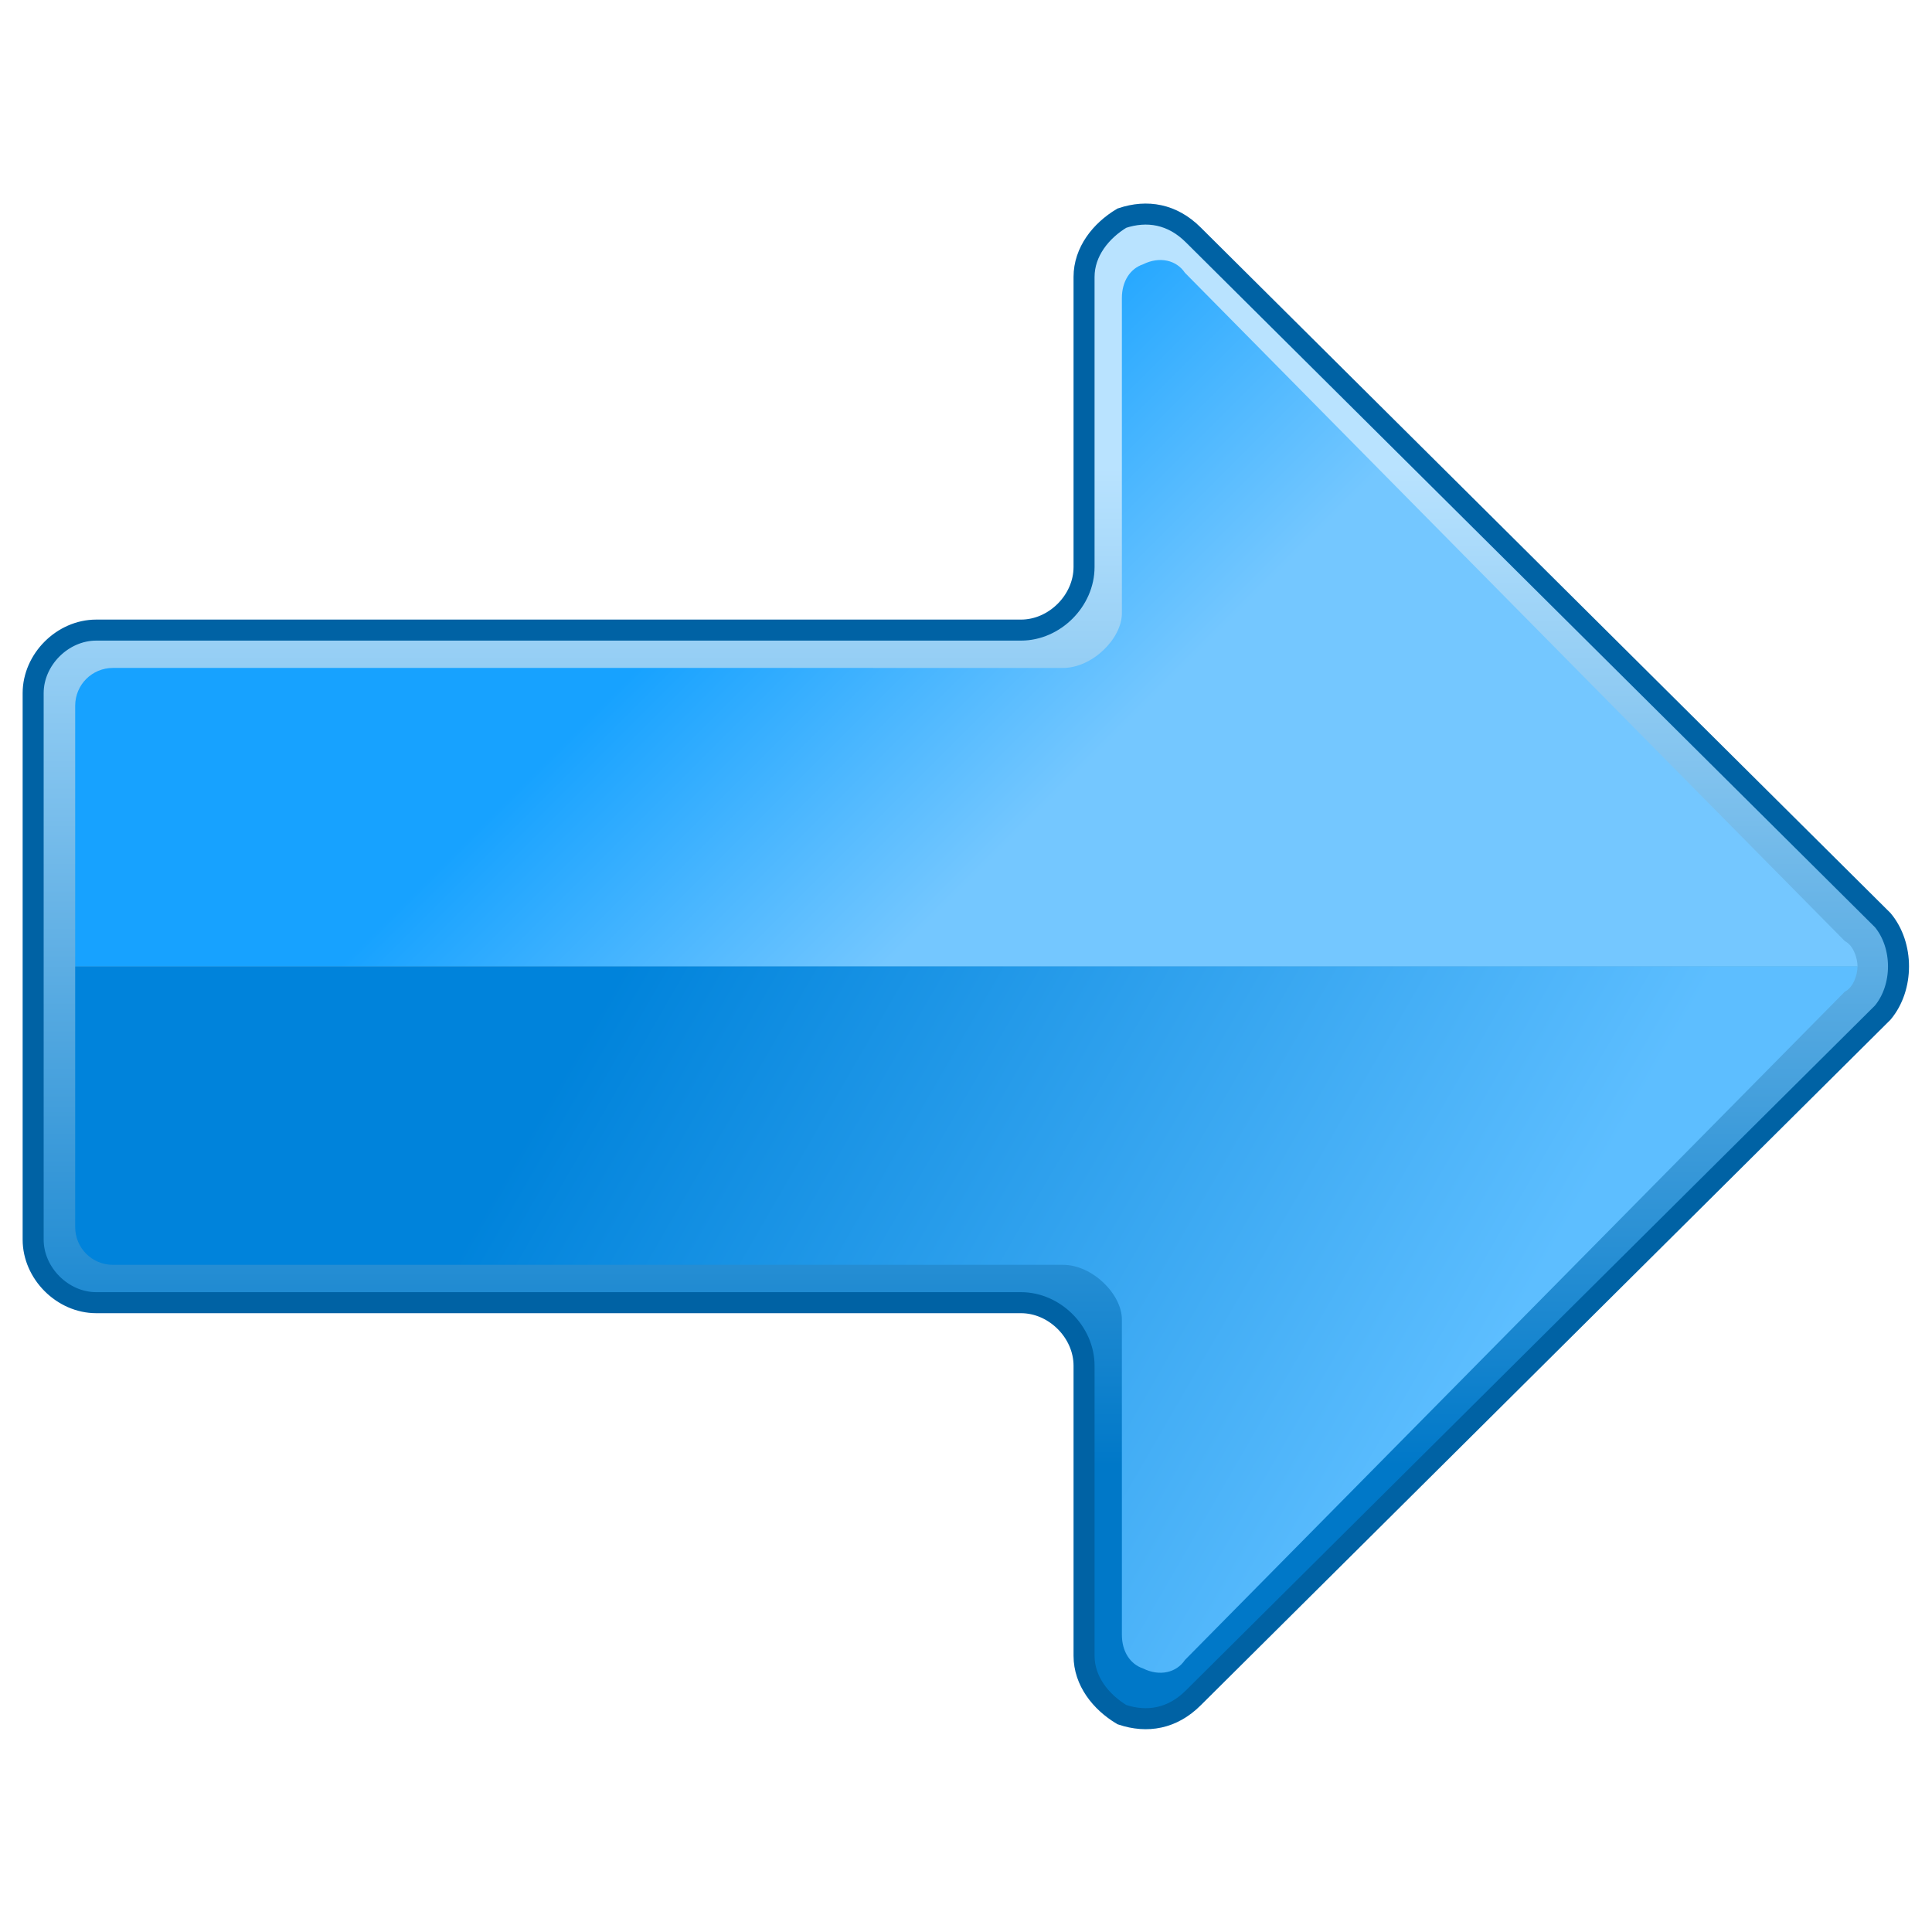 <?xml version="1.0" encoding="UTF-8" standalone="no"?>
<!-- Creator: CorelDRAW X6 -->

<svg
   xml:space="preserve"
   width="512"
   height="512"
   version="1.1"
   style="shape-rendering:geometricPrecision; text-rendering:geometricPrecision; image-rendering:optimizeQuality; fill-rule:evenodd; clip-rule:evenodd"
   id="svg31"
   sodipodi:docname="right_arrow.svg"
   inkscape:version="1.1.2 (0a00cf5339, 2022-02-04)"
   xmlns:inkscape="http://www.inkscape.org/namespaces/inkscape"
   xmlns:sodipodi="http://sodipodi.sourceforge.net/DTD/sodipodi-0.dtd"
   xmlns="http://www.w3.org/2000/svg"
   xmlns:svg="http://www.w3.org/2000/svg"><sodipodi:namedview
     id="namedview33"
     pagecolor="#ffffff"
     bordercolor="#666666"
     borderopacity="1.0"
     inkscape:pageshadow="2"
     inkscape:pageopacity="0.0"
     inkscape:pagecheckerboard="0"
     showgrid="false"
     inkscape:zoom="1.256"
     inkscape:cx="250"
     inkscape:cy="249.60191"
     inkscape:window-width="1920"
     inkscape:window-height="1137"
     inkscape:window-x="0"
     inkscape:window-y="0"
     inkscape:window-maximized="1"
     inkscape:current-layer="Layer_x0020_1" /><defs
     id="defs19"><style
       type="text/css"
       id="style2">
   <![CDATA[
    .str0 {stroke:#0062A4;stroke-width:5}
    .fil3 {fill:none}
    .fil0 {fill:url(#id0)}
    .fil2 {fill:url(#id1)}
    .fil1 {fill:url(#id2)}
   ]]>
  </style><linearGradient
       id="id0"
       gradientUnits="userSpaceOnUse"
       x1="250.73"
       y1="131.189"
       x2="250.73"
       y2="368.811">
   <stop
   offset="0"
   style="stop-color:#B9E3FF"
   id="stop4" />
   <stop
   offset="1"
   style="stop-color:#0078C8"
   id="stop6" />
  </linearGradient><linearGradient
       id="id1"
       gradientUnits="userSpaceOnUse"
       x1="152.313"
       y1="277.858"
       x2="347.687"
       y2="390.657">
   <stop
   offset="0"
   style="stop-color:#0083DB"
   id="stop9" />
   <stop
   offset="1"
   style="stop-color:#5DBEFF"
   id="stop11" />
  </linearGradient><linearGradient
       id="id2"
       gradientUnits="userSpaceOnUse"
       x1="217.428"
       y1="133.17"
       x2="282.572"
       y2="198.315">
   <stop
   offset="0"
   style="stop-color:#17A2FF"
   id="stop14" />
   <stop
   offset="1"
   style="stop-color:#74C7FF"
   id="stop16" />
  </linearGradient></defs><g
     id="Layer_x0020_1"
     inkscape:label="Layer 1"><g
       id="g854"
       transform="matrix(1.114,0,0,1.114,-22.407,-22.398)"><path
         class="fil0"
         d="M 468,239 304,76 c -5,-5 -11,-6 -17,-4 -5,3 -9,8 -9,14 v 69 c 0,8 -7,15 -15,15 H 43 c -8,0 -15,7 -15,15 v 130 c 0,8 7,15 15,15 h 220 c 8,0 15,7 15,15 v 69 c 0,6 4,11 9,14 6,2 12,1 17,-4 L 468,261 c 5,-6 5,-16 0,-22 z"
         id="path22"
         style="fill:url(#id0)" /><path
         class="fil1"
         d="m 38,250 h 424 c 0,-2 -1,-5 -3,-6 L 302,85 c -2,-3 -6,-4 -10,-2 -3,1 -5,4 -5,8 v 75 c 0,6 -7,13 -14,13 H 47 c -5,0 -9,4 -9,9 z"
         id="path24"
         style="fill:url(#id2)" /><path
         class="fil2"
         d="m 38,250 h 424 c 0,2 -1,5 -3,6 L 302,415 c -2,3 -6,4 -10,2 -3,-1 -5,-4 -5,-8 v -75 c 0,-6 -7,-13 -14,-13 H 47 c -5,0 -9,-4 -9,-9 z"
         id="path26"
         style="fill:url(#id1)" /><path
         class="fil3 str0"
         d="M 468,239 304,76 c -5,-5 -11,-6 -17,-4 -5,3 -9,8 -9,14 v 69 c 0,8 -7,15 -15,15 H 43 c -8,0 -15,7 -15,15 v 130 c 0,8 7,15 15,15 h 220 c 8,0 15,7 15,15 v 69 c 0,6 4,11 9,14 6,2 12,1 17,-4 L 468,261 c 5,-6 5,-16 0,-22 z"
         id="path28" /></g></g></svg>
